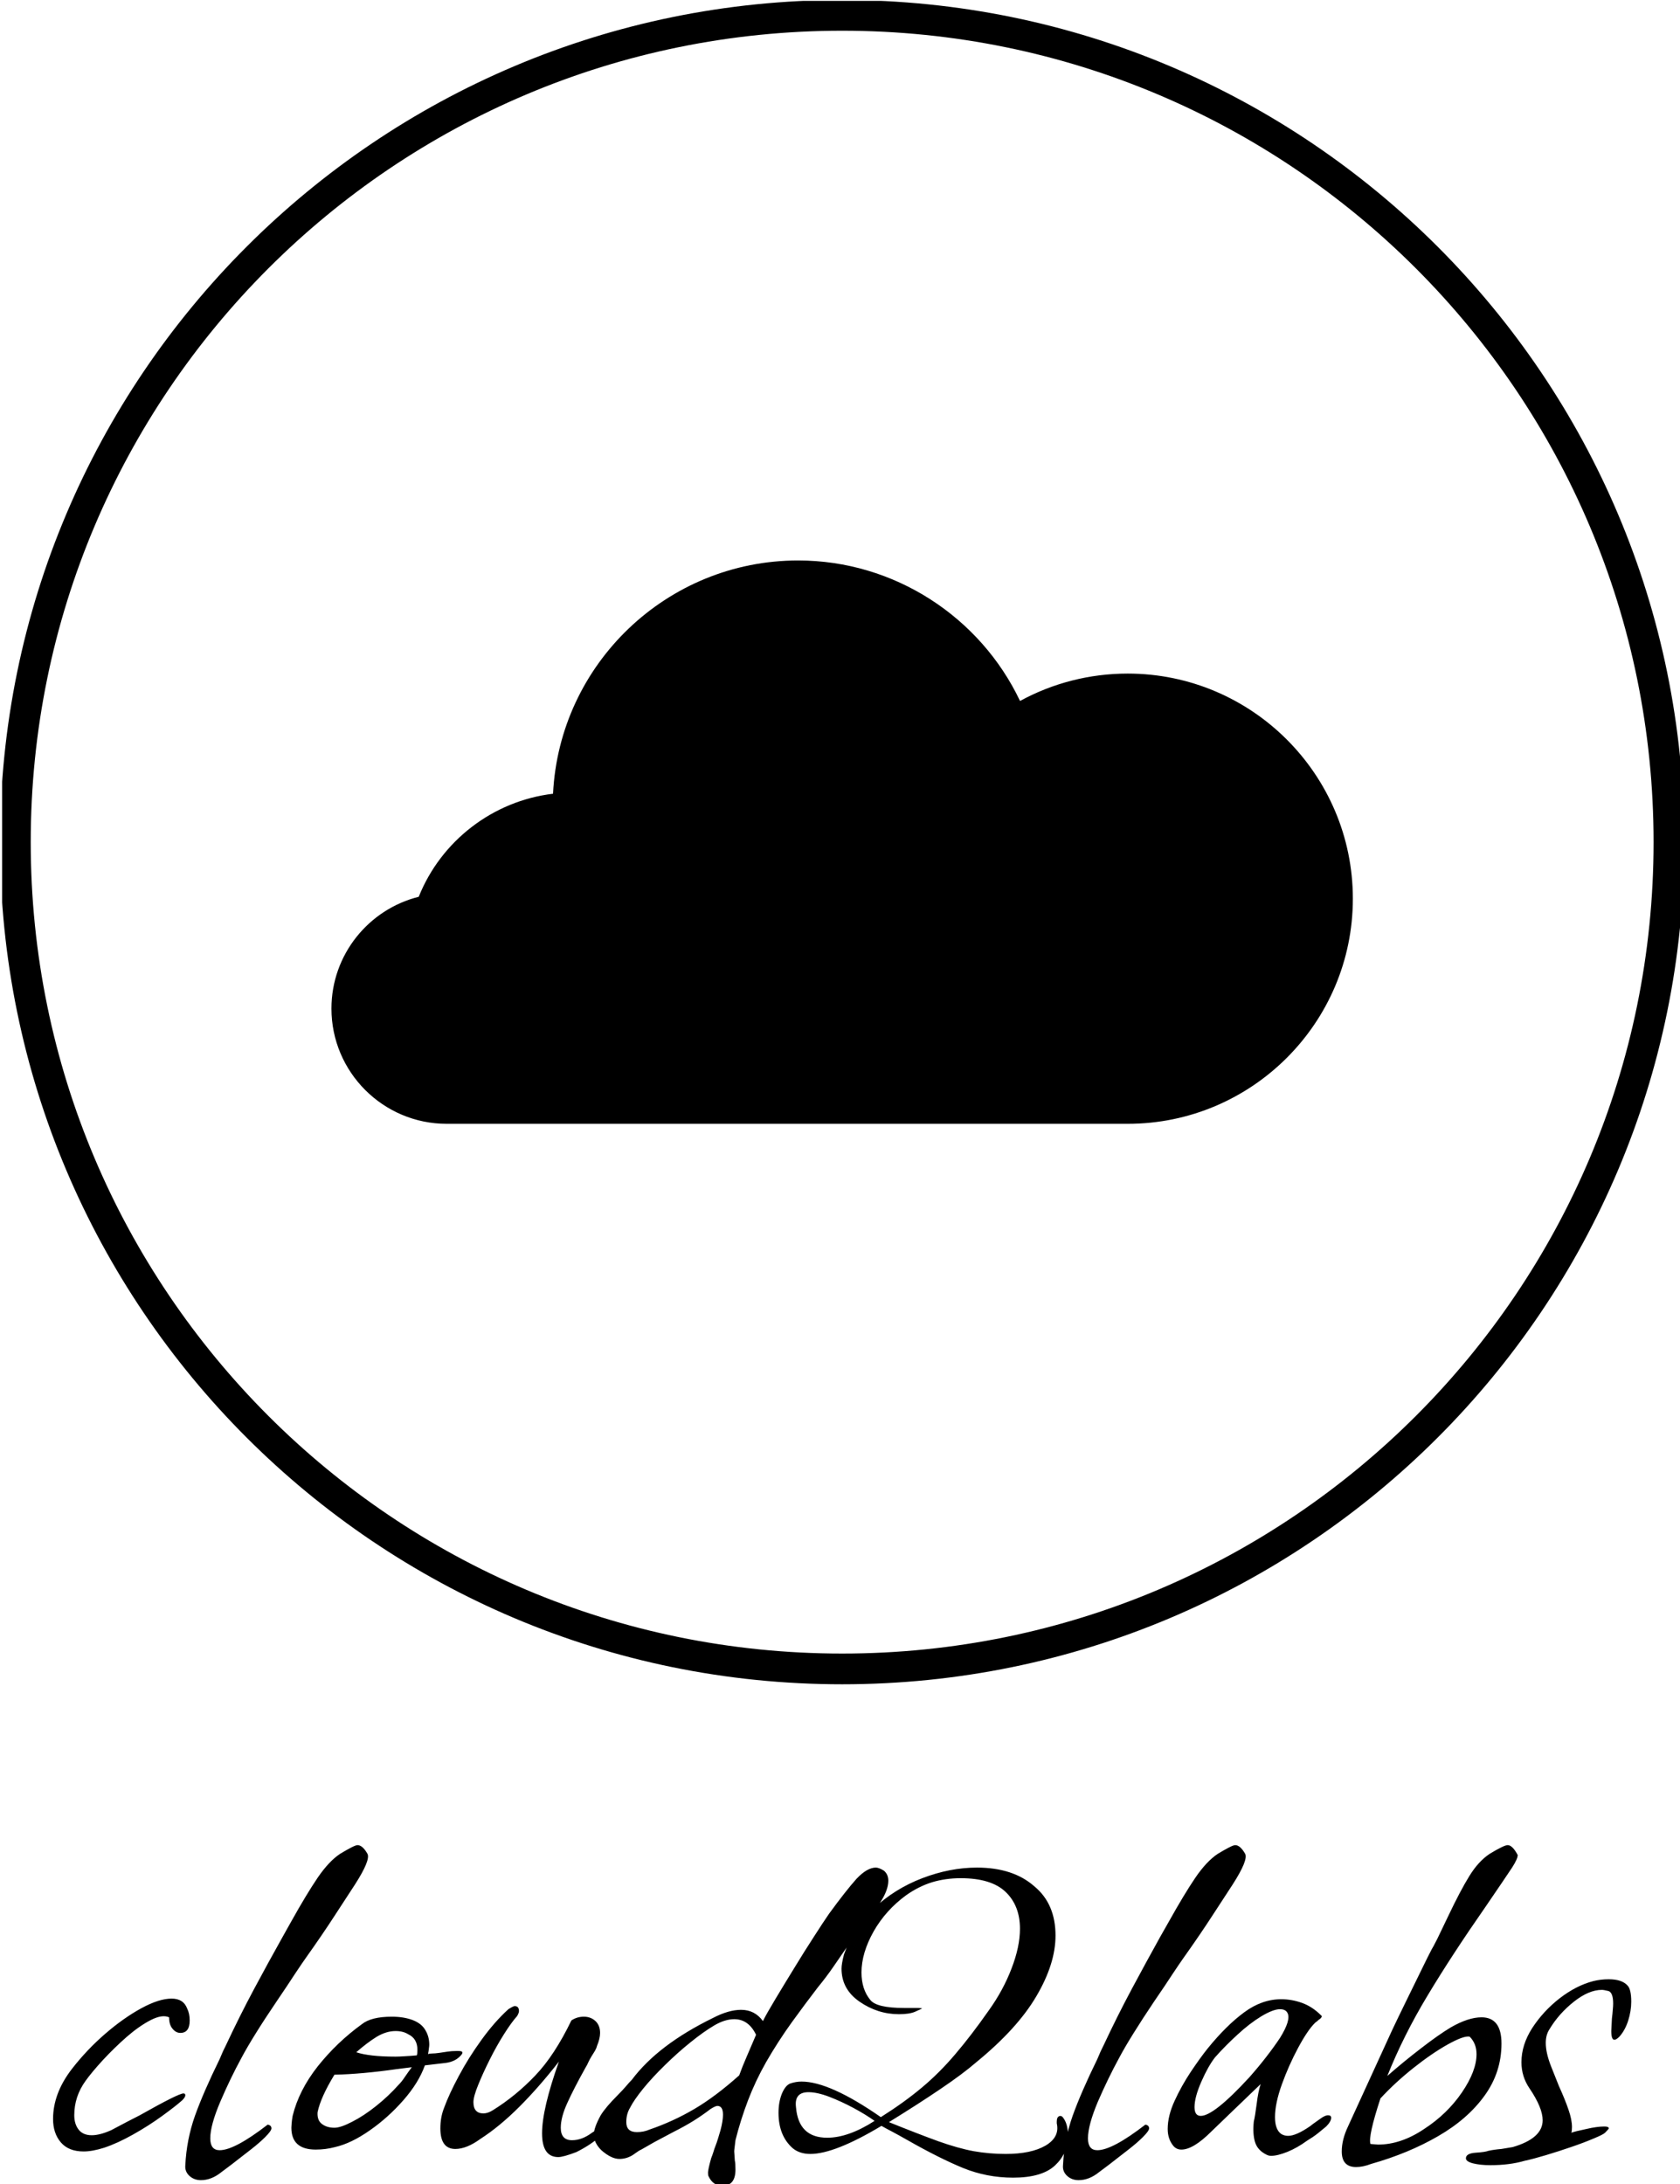 <svg xmlns="http://www.w3.org/2000/svg" version="1.1" xmlns:xlink="http://www.w3.org/1999/xlink" xmlns:svgjs="http://svgjs.dev/svgjs" width="2000" height="2600" viewBox="0 0 2000 2600"><g transform="matrix(1,0,0,1,2.552,1.053)"><svg viewBox="0 0 190 247" data-background-color="#6936f5" preserveAspectRatio="xMidYMid meet" height="2600" width="2000" xmlns="http://www.w3.org/2000/svg" xmlns:xlink="http://www.w3.org/1999/xlink"><g id="tight-bounds" transform="matrix(1,0,0,1,-0.242,-0.1)"><svg viewBox="0 0 190.485 247.2" height="247.2" width="190.485"><g><svg viewBox="0 0 422.041 547.7" height="247.2" width="190.485"><g transform="matrix(1,0,0,1,13.261,462.343)"><svg viewBox="0 0 395.52 85.357" height="85.357" width="395.52"><g id="textblocktransform"><svg viewBox="0 0 395.52 85.357" height="85.357" width="395.52" id="textblock"><g><svg viewBox="0 0 395.52 85.357" height="85.357" width="395.52"><g transform="matrix(1,0,0,1,0,0)"><svg width="395.52" viewBox="0.75 -23.55 126.48 27.3" height="85.357" data-palette-color="#ffffff"><path d="M3.2 1L3.2 1Q2 1 1.38 0.28 0.75-0.45 0.75-1.6L0.75-1.6Q0.75-3.65 2.25-5.6L2.25-5.6Q3.45-7.15 4.93-8.43 6.4-9.7 7.83-10.48 9.25-11.25 10.25-11.25L10.25-11.25Q11.2-11.25 11.5-10.45L11.5-10.45Q11.7-10.05 11.7-9.5L11.7-9.5Q11.7-8.5 10.95-8.5L10.95-8.5Q10.6-8.5 10.33-8.83 10.05-9.15 10.05-9.75L10.05-9.75Q9.5-10 8.58-9.53 7.65-9.05 6.65-8.18 5.65-7.3 4.75-6.33 3.85-5.35 3.35-4.65L3.35-4.65Q2.45-3.4 2.45-1.9L2.45-1.9Q2.45-1.2 2.8-0.75 3.15-0.3 3.85-0.3L3.85-0.3Q4.5-0.3 5.4-0.7L5.4-0.7Q6.05-1.05 6.63-1.35 7.2-1.65 7.7-1.9L7.7-1.9Q10.8-3.65 11.2-3.65L11.2-3.65Q11.35-3.65 11.35-3.5L11.35-3.5Q11.35-3.35 11.1-3.1L11.1-3.1Q10.6-2.65 9.5-1.85 8.4-1.05 7.15-0.35 5.9 0.35 4.85 0.7L4.85 0.7Q3.9 1 3.2 1ZM12.6 3.3L12.6 3.3Q12.05 3.3 11.67 2.95 11.3 2.6 11.35 2.1L11.35 2.1Q11.45 0.05 12.12-1.85 12.8-3.75 14.1-6.4L14.1-6.4Q14.25-6.75 14.37-7.03 14.5-7.3 14.6-7.5L14.6-7.5Q15.7-9.85 16.85-12 18-14.15 19.15-16.2L19.15-16.2 19.85-17.45Q21.05-19.6 21.95-20.93 22.85-22.25 23.75-22.85L23.75-22.85Q24.9-23.55 25.15-23.55L25.15-23.55Q25.55-23.55 25.95-22.85L25.95-22.85Q26.2-22.35 24.95-20.4L24.95-20.4Q24.3-19.4 23.32-17.9 22.35-16.4 21-14.5L21-14.5Q20.75-14.15 20.17-13.28 19.6-12.4 18.65-11L18.65-11Q17.7-9.6 17-8.47 16.3-7.35 15.85-6.5L15.85-6.5Q14.95-4.85 14.15-2.98 13.35-1.1 13.35-0.05L13.35-0.05Q13.35 0.9 14.1 0.9L14.1 0.9Q15.3 0.9 17.95-1.15L17.95-1.15Q18.25-1.1 18.25-0.85L18.25-0.85Q18.25-0.65 17.75-0.15L17.75-0.15Q17.3 0.3 16.62 0.83 15.95 1.35 15.05 2.05L15.05 2.05 14.25 2.65Q13.45 3.3 12.6 3.3ZM21.8 0.85L21.8 0.85Q19.85 0.85 19.85-0.9L19.85-0.9Q19.85-1 19.87-1.25 19.89-1.5 19.95-1.85L19.95-1.85Q20.45-3.9 21.97-5.83 23.5-7.75 25.5-9.2L25.5-9.2Q26.25-9.8 27.9-9.8L27.9-9.8Q28.85-9.8 29.57-9.53 30.3-9.25 30.6-8.7L30.6-8.7Q30.9-8.2 30.9-7.55L30.9-7.55Q30.9-7.45 30.87-7.25 30.85-7.05 30.8-6.8L30.8-6.8Q30.9-6.85 31.12-6.85 31.35-6.85 31.7-6.9L31.7-6.9Q32.05-6.95 32.37-7 32.7-7.05 33.05-7.05L33.05-7.05 33.25-7.05Q33.8-7.05 33.37-6.63 32.95-6.2 32.25-6.1L32.25-6.1 30.55-5.9Q30.05-4.5 28.82-3.1 27.59-1.7 26.12-0.68 24.65 0.35 23.35 0.65L23.35 0.65Q22.6 0.85 21.8 0.85ZM28.2-6.6L28.2-6.6Q28.5-6.6 28.92-6.63 29.35-6.65 29.9-6.7L29.9-6.7Q29.95-6.8 29.95-7.15L29.95-7.15Q29.95-8.05 29.2-8.4L29.2-8.4Q28.8-8.65 28.2-8.65L28.2-8.65Q27.45-8.65 26.67-8.18 25.9-7.7 25.05-6.95L25.05-6.95Q26.1-6.6 28.2-6.6ZM23.3-0.9L23.3-0.9Q23.8-0.9 24.72-1.38 25.65-1.85 26.65-2.65 27.65-3.45 28.45-4.35L28.45-4.35Q28.7-4.6 28.95-4.98 29.2-5.35 29.5-5.75L29.5-5.75 28.3-5.6Q25.5-5.2 23.3-5.15L23.3-5.15Q22.2-3.35 21.95-2.15L21.95-2.15Q21.9-1.5 22.3-1.2 22.7-0.9 23.3-0.9ZM41.24 1.45L41.24 1.45Q39.94 1.45 39.94-0.45L39.94-0.45Q39.94-2.4 41.29-6.2L41.29-6.2Q39.69-4.15 38.12-2.58 36.54-1 34.99 0L34.99 0Q33.89 0.8 32.99 0.8L32.99 0.8Q31.79 0.8 31.79-0.85L31.79-0.85Q31.79-1.75 32.09-2.5L32.09-2.5Q32.49-3.6 33.27-5.05 34.04-6.5 35.09-7.95 36.14-9.4 37.24-10.4L37.24-10.4Q37.64-10.65 37.74-10.65L37.74-10.65Q38.09-10.65 38.09-10.25L38.09-10.25Q38.09-10.1 37.94-9.85L37.94-9.85Q37.49-9.35 36.89-8.4 36.29-7.45 35.74-6.35 35.19-5.25 34.82-4.33 34.44-3.4 34.44-2.95L34.44-2.95Q34.44-2.05 35.24-2.05L35.24-2.05Q35.59-2.05 35.99-2.3L35.99-2.3Q37.84-3.45 39.39-5.08 40.94-6.7 42.29-9.5L42.29-9.5Q42.74-9.8 43.29-9.8L43.29-9.8Q43.84-9.8 44.22-9.45 44.59-9.1 44.59-8.5L44.59-8.5Q44.59-8.05 44.34-7.45L44.34-7.45Q44.29-7.25 44.17-7.05 44.04-6.85 43.89-6.6L43.89-6.6Q43.74-6.35 43.64-6.13 43.54-5.9 43.44-5.75L43.44-5.75Q42.49-4.05 41.97-2.9 41.44-1.75 41.44-0.9L41.44-0.9Q41.44 0.1 42.34 0.1L42.34 0.1Q43.14 0.1 43.94-0.5L43.94-0.5Q44.44-0.85 44.79-0.85L44.79-0.85Q45.34-0.85 44.57-0.18 43.79 0.5 42.69 1.05L42.69 1.05Q41.64 1.45 41.24 1.45ZM54.39 3.75L54.39 3.75Q53.64 3.75 53.29 3L53.29 3Q53.24 2.95 53.24 2.7L53.24 2.7Q53.24 2.45 53.49 1.55L53.49 1.55Q53.59 1.3 53.67 1.05 53.74 0.8 53.84 0.55L53.84 0.55Q53.94 0.3 54.04-0.03 54.14-0.35 54.24-0.7L54.24-0.7Q54.44-1.45 54.44-1.95L54.44-1.95Q54.44-2.65 53.99-2.65L53.99-2.65Q53.84-2.65 53.44-2.4L53.44-2.4Q52.79-1.9 52.07-1.45 51.34-1 50.54-0.6L50.54-0.6 48.94 0.25 47.89 0.85Q47.74 0.9 47.19 1.3L47.19 1.3Q46.69 1.6 46.14 1.6L46.14 1.6Q45.49 1.6 44.69 0.9L44.69 0.9Q44.09 0.3 44.09-0.35L44.09-0.35Q44.09-0.9 44.64-1.9L44.64-1.9Q45.04-2.55 45.99-3.5L45.99-3.5Q46.39-3.9 46.67-4.23 46.94-4.55 47.14-4.75L47.14-4.75Q49.24-7.55 53.64-9.7L53.64-9.7Q54.89-10.35 55.89-10.35L55.89-10.35Q56.99-10.35 57.64-9.45L57.64-9.45Q57.94-10.05 58.62-11.18 59.29-12.3 60.12-13.65 60.94-15 61.72-16.2 62.49-17.4 62.94-18.05L62.94-18.05Q64.29-19.9 65.14-20.85L65.14-20.85Q65.99-21.75 66.69-21.75L66.69-21.75Q66.94-21.75 67.34-21.5L67.34-21.5Q67.69-21.2 67.69-20.7L67.69-20.7Q67.69-19.95 67.04-18.95 66.39-17.95 65.24-16.5L65.24-16.5Q65.14-16.35 64.94-16.13 64.74-15.9 64.49-15.55L64.49-15.55Q63.94-14.75 63.34-13.88 62.74-13 62.04-12.15L62.04-12.15Q61.04-10.85 59.94-9.33 58.84-7.8 57.89-6.15L57.89-6.15Q57.04-4.65 56.44-3.08 55.84-1.5 55.44 0.1L55.44 0.1Q55.39 0.45 55.37 0.68 55.34 0.9 55.34 1L55.34 1 55.39 1.75Q55.44 1.9 55.44 2.45L55.44 2.45Q55.44 3.75 54.39 3.75ZM47.54-0.55L47.54-0.55Q48.09-0.55 48.54-0.75L48.54-0.75Q50.44-1.4 52.14-2.4 53.84-3.4 55.74-5.1L55.74-5.1Q55.99-5.8 56.34-6.6 56.69-7.4 57.09-8.35L57.09-8.35Q56.49-9.6 55.34-9.6L55.34-9.6Q54.59-9.6 53.74-9.1 52.89-8.6 51.84-7.75L51.84-7.75Q50.84-6.95 49.82-5.95 48.79-4.95 48.04-4.03 47.29-3.1 46.99-2.5L46.99-2.5Q46.69-2 46.69-1.35L46.69-1.35Q46.69-0.55 47.54-0.55ZM77.69 3.1L77.69 3.1Q75.59 3.1 73.69 2.33 71.79 1.55 69.24 0.1L69.24 0.1Q68.54-0.3 68.01-0.58 67.49-0.85 67.14-1.05L67.14-1.05Q63.39 1.2 61.44 1.2L61.44 1.2Q60.59 1.2 60.04 0.75L60.04 0.75Q58.89-0.25 58.89-2.1L58.89-2.1Q58.89-2.95 59.16-3.63 59.44-4.3 59.84-4.45L59.84-4.45Q60.29-4.6 60.74-4.6L60.74-4.6Q62.99-4.6 67.09-1.75L67.09-1.75Q68.99-2.95 70.39-4.13 71.79-5.3 73.06-6.8 74.34-8.3 75.74-10.3L75.74-10.3Q76.89-11.9 77.56-13.65 78.24-15.4 78.24-16.85L78.24-16.85Q78.24-18.7 77.09-19.8 75.94-20.9 73.49-20.9L73.49-20.9Q72.29-20.9 71.21-20.58 70.14-20.25 69.14-19.55L69.14-19.55Q67.49-18.35 66.51-16.63 65.54-14.9 65.54-13.35L65.54-13.35Q65.54-12 66.24-11.15L66.24-11.15Q66.74-10.5 68.94-10.5L68.94-10.5 69.84-10.5Q70.39-10.5 70.39-10.45L70.39-10.45Q70.39-10.45 69.84-10.2L69.84-10.2Q69.39-10 68.54-10L68.54-10Q66.84-10 65.39-11 63.94-12 63.94-13.65L63.94-13.65Q63.94-14.05 64.14-14.8L64.14-14.8Q64.49-15.8 65.06-16.73 65.64-17.65 66.49-18.45L66.49-18.45Q68.19-20.05 70.41-20.9 72.64-21.75 74.79-21.75L74.79-21.75Q77.69-21.75 79.39-20.25L79.39-20.25Q81.09-18.85 81.09-16.3L81.09-16.3Q81.09-14.05 79.56-11.45 78.04-8.85 74.74-6.15L74.74-6.15Q73.64-5.2 71.86-4 70.09-2.8 67.74-1.35L67.74-1.35Q70.09-0.4 71.69 0.18 73.29 0.75 74.54 0.98 75.79 1.2 77.09 1.2L77.09 1.2Q79.14 1.2 80.29 0.53 81.44-0.15 81.19-1.25L81.19-1.25 81.19-1.4Q81.19-1.75 81.39-1.83 81.59-1.9 81.74-1.65L81.74-1.65Q82.09-1.15 82.09-0.25L82.09-0.25Q82.09 1.15 81.04 2.13 79.99 3.1 77.69 3.1ZM62.79-0.1L62.79-0.1Q64.49-0.1 66.59-1.45L66.59-1.45Q65.89-1.95 64.91-2.48 63.94-3 62.96-3.38 61.99-3.75 61.29-3.75L61.29-3.75Q60.14-3.75 60.29-2.55L60.29-2.55Q60.49-0.1 62.79-0.1ZM82.94 3.3L82.94 3.3Q82.39 3.3 82.01 2.95 81.64 2.6 81.69 2.1L81.69 2.1Q81.79 0.05 82.46-1.85 83.14-3.75 84.44-6.4L84.44-6.4Q84.59-6.75 84.71-7.03 84.84-7.3 84.94-7.5L84.94-7.5Q86.04-9.85 87.19-12 88.34-14.15 89.48-16.2L89.48-16.2 90.19-17.45Q91.39-19.6 92.29-20.93 93.19-22.25 94.09-22.85L94.09-22.85Q95.24-23.55 95.49-23.55L95.49-23.55Q95.89-23.55 96.29-22.85L96.29-22.85Q96.54-22.35 95.29-20.4L95.29-20.4Q94.64-19.4 93.66-17.9 92.69-16.4 91.34-14.5L91.34-14.5Q91.09-14.15 90.51-13.28 89.94-12.4 88.98-11L88.98-11Q88.04-9.6 87.34-8.47 86.64-7.35 86.19-6.5L86.19-6.5Q85.29-4.85 84.48-2.98 83.69-1.1 83.69-0.05L83.69-0.05Q83.69 0.9 84.44 0.9L84.44 0.9Q85.64 0.9 88.29-1.15L88.29-1.15Q88.59-1.1 88.59-0.85L88.59-0.85Q88.59-0.65 88.09-0.15L88.09-0.15Q87.64 0.3 86.96 0.83 86.29 1.35 85.39 2.05L85.39 2.05 84.59 2.65Q83.79 3.3 82.94 3.3ZM98.38 1.35L98.38 1.35Q98.28 1.35 98.18 1.33 98.08 1.3 97.98 1.25L97.98 1.25Q97.28 0.9 97.08 0.25 96.88-0.4 96.98-1.4L96.98-1.4Q97.08-1.8 97.21-2.8 97.33-3.8 97.53-4.4L97.53-4.4 94.98-1.95 93.58-0.6Q92.13 0.85 91.18 0.85L91.18 0.85Q90.78 0.85 90.53 0.55L90.53 0.55Q90.08 0 90.08-0.8L90.08-0.8Q90.08-1.85 90.63-3.05 91.18-4.25 91.93-5.38 92.68-6.5 93.28-7.25L93.28-7.25Q94.78-9.1 96.21-10.15 97.63-11.2 99.18-11.2L99.18-11.2Q100.03-11.2 100.86-10.9 101.68-10.6 102.38-9.9L102.38-9.9 102.43-9.85Q102.43-9.7 102.18-9.55L102.18-9.55Q102.08-9.45 102.01-9.4 101.93-9.35 101.88-9.3L101.88-9.3Q101.28-8.7 100.53-7.3 99.78-5.9 99.23-4.38 98.68-2.85 98.68-1.75L98.68-1.75Q98.68-0.75 99.18-0.4L99.18-0.4Q99.43-0.25 99.73-0.25L99.73-0.25Q100.38-0.25 101.53-1.05L101.53-1.05Q101.58-1.1 101.76-1.23 101.93-1.35 102.28-1.6L102.28-1.6Q102.68-1.9 102.93-1.9L102.93-1.9Q103.18-1.9 103.18-1.7L103.18-1.7Q103.18-1.4 102.78-1L102.78-1Q102.48-0.75 102.11-0.45 101.73-0.15 101.23 0.15L101.23 0.15Q100.48 0.7 99.68 1.03 98.88 1.35 98.38 1.35ZM92.73-1.85L92.73-1.85Q93.78-1.85 96.63-4.95L96.63-4.95Q97.38-5.8 97.98-6.58 98.58-7.35 99.08-8.1L99.08-8.1Q99.98-9.55 99.68-10.1L99.68-10.1Q99.53-10.4 99.08-10.4L99.08-10.4Q98.53-10.4 97.58-9.83 96.63-9.25 95.66-8.35 94.68-7.45 93.88-6.55L93.88-6.55Q93.33-5.85 92.78-4.6 92.23-3.35 92.23-2.55L92.23-2.55Q92.23-1.85 92.73-1.85ZM105.18 2.25L105.18 2.25Q104.03 2.25 104.03 1L104.03 1Q104.03 0.05 104.53-1L104.53-1 108.08-8.75Q108.48-9.6 109.18-11.03 109.88-12.45 110.88-14.5L110.88-14.5Q110.98-14.7 111.11-14.95 111.23-15.2 111.38-15.45L111.38-15.45Q111.68-16 111.98-16.65L111.98-16.65 112.58-17.9Q113.53-19.9 114.26-21.08 114.98-22.25 115.88-22.85L115.88-22.85Q117.03-23.55 117.33-23.55L117.33-23.55Q117.68-23.55 118.08-22.85L118.08-22.85Q118.08-22.8 118.11-22.8 118.13-22.8 118.13-22.75L118.13-22.75Q118.13-22.45 117.68-21.75L117.68-21.75Q117.38-21.3 116.86-20.53 116.33-19.75 115.58-18.65L115.58-18.65Q112.83-14.7 110.91-11.5 108.98-8.3 107.68-5.05L107.68-5.05Q108.93-6.15 110.36-7.25 111.78-8.35 112.78-8.95L112.78-8.95Q114.18-9.75 115.23-9.75L115.23-9.75Q116.83-9.75 116.83-7.65L116.83-7.65Q116.83-5.35 115.48-3.48 114.13-1.6 111.76-0.23 109.38 1.15 106.38 2L106.38 2Q105.73 2.25 105.18 2.25ZM106.33 0.4L106.93 0.45Q108.78 0.45 110.63-0.8L110.63-0.8Q112.48-2 113.66-3.73 114.83-5.45 114.83-6.8L114.83-6.8Q114.83-7.65 114.28-8.2L114.28-8.2Q113.83-8.3 112.53-7.58 111.23-6.85 109.76-5.68 108.28-4.5 107.13-3.25L107.13-3.25Q106.13-0.2 106.33 0.4L106.33 0.4ZM115.93 2.1L115.93 2.1Q115.13 2.1 114.53 1.95L114.53 1.95Q113.98 1.8 113.98 1.55L113.98 1.55Q113.98 1.15 114.78 1.1L114.78 1.1Q115.53 1.05 115.78 0.95L115.78 0.95Q116.23 0.85 116.83 0.8L116.83 0.8Q117.38 0.7 117.73 0.65L117.73 0.65Q120.13-0.05 120.13-1.5L120.13-1.5Q120.13-2.5 119.08-4.05L119.08-4.05Q118.43-5 118.43-6.15L118.43-6.15Q118.43-7.55 119.3-8.9 120.18-10.25 121.5-11.28 122.83-12.3 124.18-12.65L124.18-12.65Q124.78-12.8 125.43-12.8L125.43-12.8Q126.48-12.8 126.93-12.3L126.93-12.3Q127.23-12 127.23-11L127.23-11Q127.23-10.25 126.98-9.47 126.73-8.7 126.28-8.2L126.28-8.2Q126.03-7.95 125.88-7.95L125.88-7.95Q125.63-7.95 125.63-8.65L125.63-8.65 125.68-9.65Q125.73-10.05 125.75-10.35 125.78-10.65 125.78-10.85L125.78-10.85Q125.78-11.7 125.43-11.85L125.43-11.85Q125.03-11.95 124.88-11.95L124.88-11.95Q123.83-11.95 122.63-11 121.43-10.05 120.68-8.8L120.68-8.8Q120.38-8.35 120.38-7.7L120.38-7.7Q120.38-6.9 120.8-5.83 121.23-4.75 121.43-4.25L121.43-4.25Q121.93-3.15 122.2-2.35 122.48-1.55 122.48-0.95L122.48-0.95Q122.48-0.65 122.43-0.5L122.43-0.5Q122.68-0.6 123.63-0.8L123.63-0.8Q124.48-1 125.08-1L125.08-1Q125.43-1 125.43-0.85L125.43-0.85Q125.43-0.8 125.13-0.5L125.13-0.5Q124.98-0.35 124.2-0.03 123.43 0.3 122.4 0.65 121.38 1 120.38 1.3 119.38 1.6 118.68 1.75L118.68 1.75Q117.48 2.1 115.93 2.1Z" opacity="1" transform="matrix(1,0,0,1,0,0)" fill="#000000" class="wordmark-text-0" data-fill-palette-color="primary" id="text-0"></path></svg></g></svg></g></svg></g></svg></g><g><svg viewBox="0 0 422.041 422.041" height="422.041" width="422.041"><g><svg></svg></g><g id="icon-0"><svg viewBox="0 0 422.041 422.041" height="422.041" width="422.041"><g><path d="M0 211.021c0-116.543 94.477-211.021 211.021-211.021 116.543 0 211.021 94.477 211.02 211.021 0 116.543-94.477 211.021-211.02 211.02-116.543 0-211.021-94.477-211.021-211.02zM211.021 414.344c112.292 0 203.323-91.031 203.323-203.323 0-112.292-91.031-203.323-203.323-203.323-112.292 0-203.323 91.031-203.323 203.323 0 112.292 91.031 203.323 203.323 203.323z" data-fill-palette-color="accent" fill="#000000" stroke="transparent"></path></g><g transform="matrix(1,0,0,1,83.051,140.44)"><svg viewBox="0 0 255.939 141.161" height="141.161" width="255.939"><g><svg xmlns:dc="http://purl.org/dc/elements/1.1/" xmlns:cc="http://creativecommons.org/ns#" xmlns:rdf="http://www.w3.org/1999/02/22-rdf-syntax-ns#" xmlns:svg="http://www.w3.org/2000/svg" xmlns="http://www.w3.org/2000/svg" xmlns:sodipodi="http://sodipodi.sourceforge.net/DTD/sodipodi-0.dtd" xmlns:inkscape="http://www.inkscape.org/namespaces/inkscape" version="1.0" x="0" y="0" viewBox="0 0 100 55.154" enable-background="new 0 0 100 55.154" xml:space="preserve" width="255.939" height="141.161" class="icon-cg-0" data-fill-palette-color="accent" id="cg-0"><path d="M77.959 55.154l-66.677 0C5.061 55.154 0 50.093 0 43.873 0 38.595 3.643 34.152 8.546 32.927 10.734 27.458 15.794 23.541 21.695 22.838 22.317 10.14 32.843 0 45.693 0c9.417 0 17.822 5.536 21.723 13.756 3.203-1.75 6.812-2.682 10.543-2.682 12.153 0 22.041 9.887 22.041 22.04 0 12.153-9.887 22.04-22.041 22.04z" fill="#000000" data-fill-palette-color="accent"></path></svg></g></svg></g></svg></g></svg></g><g></g></svg></g><defs></defs></svg><rect width="190.485" height="247.2" fill="none" stroke="none" visibility="hidden"></rect></g></svg></g></svg>